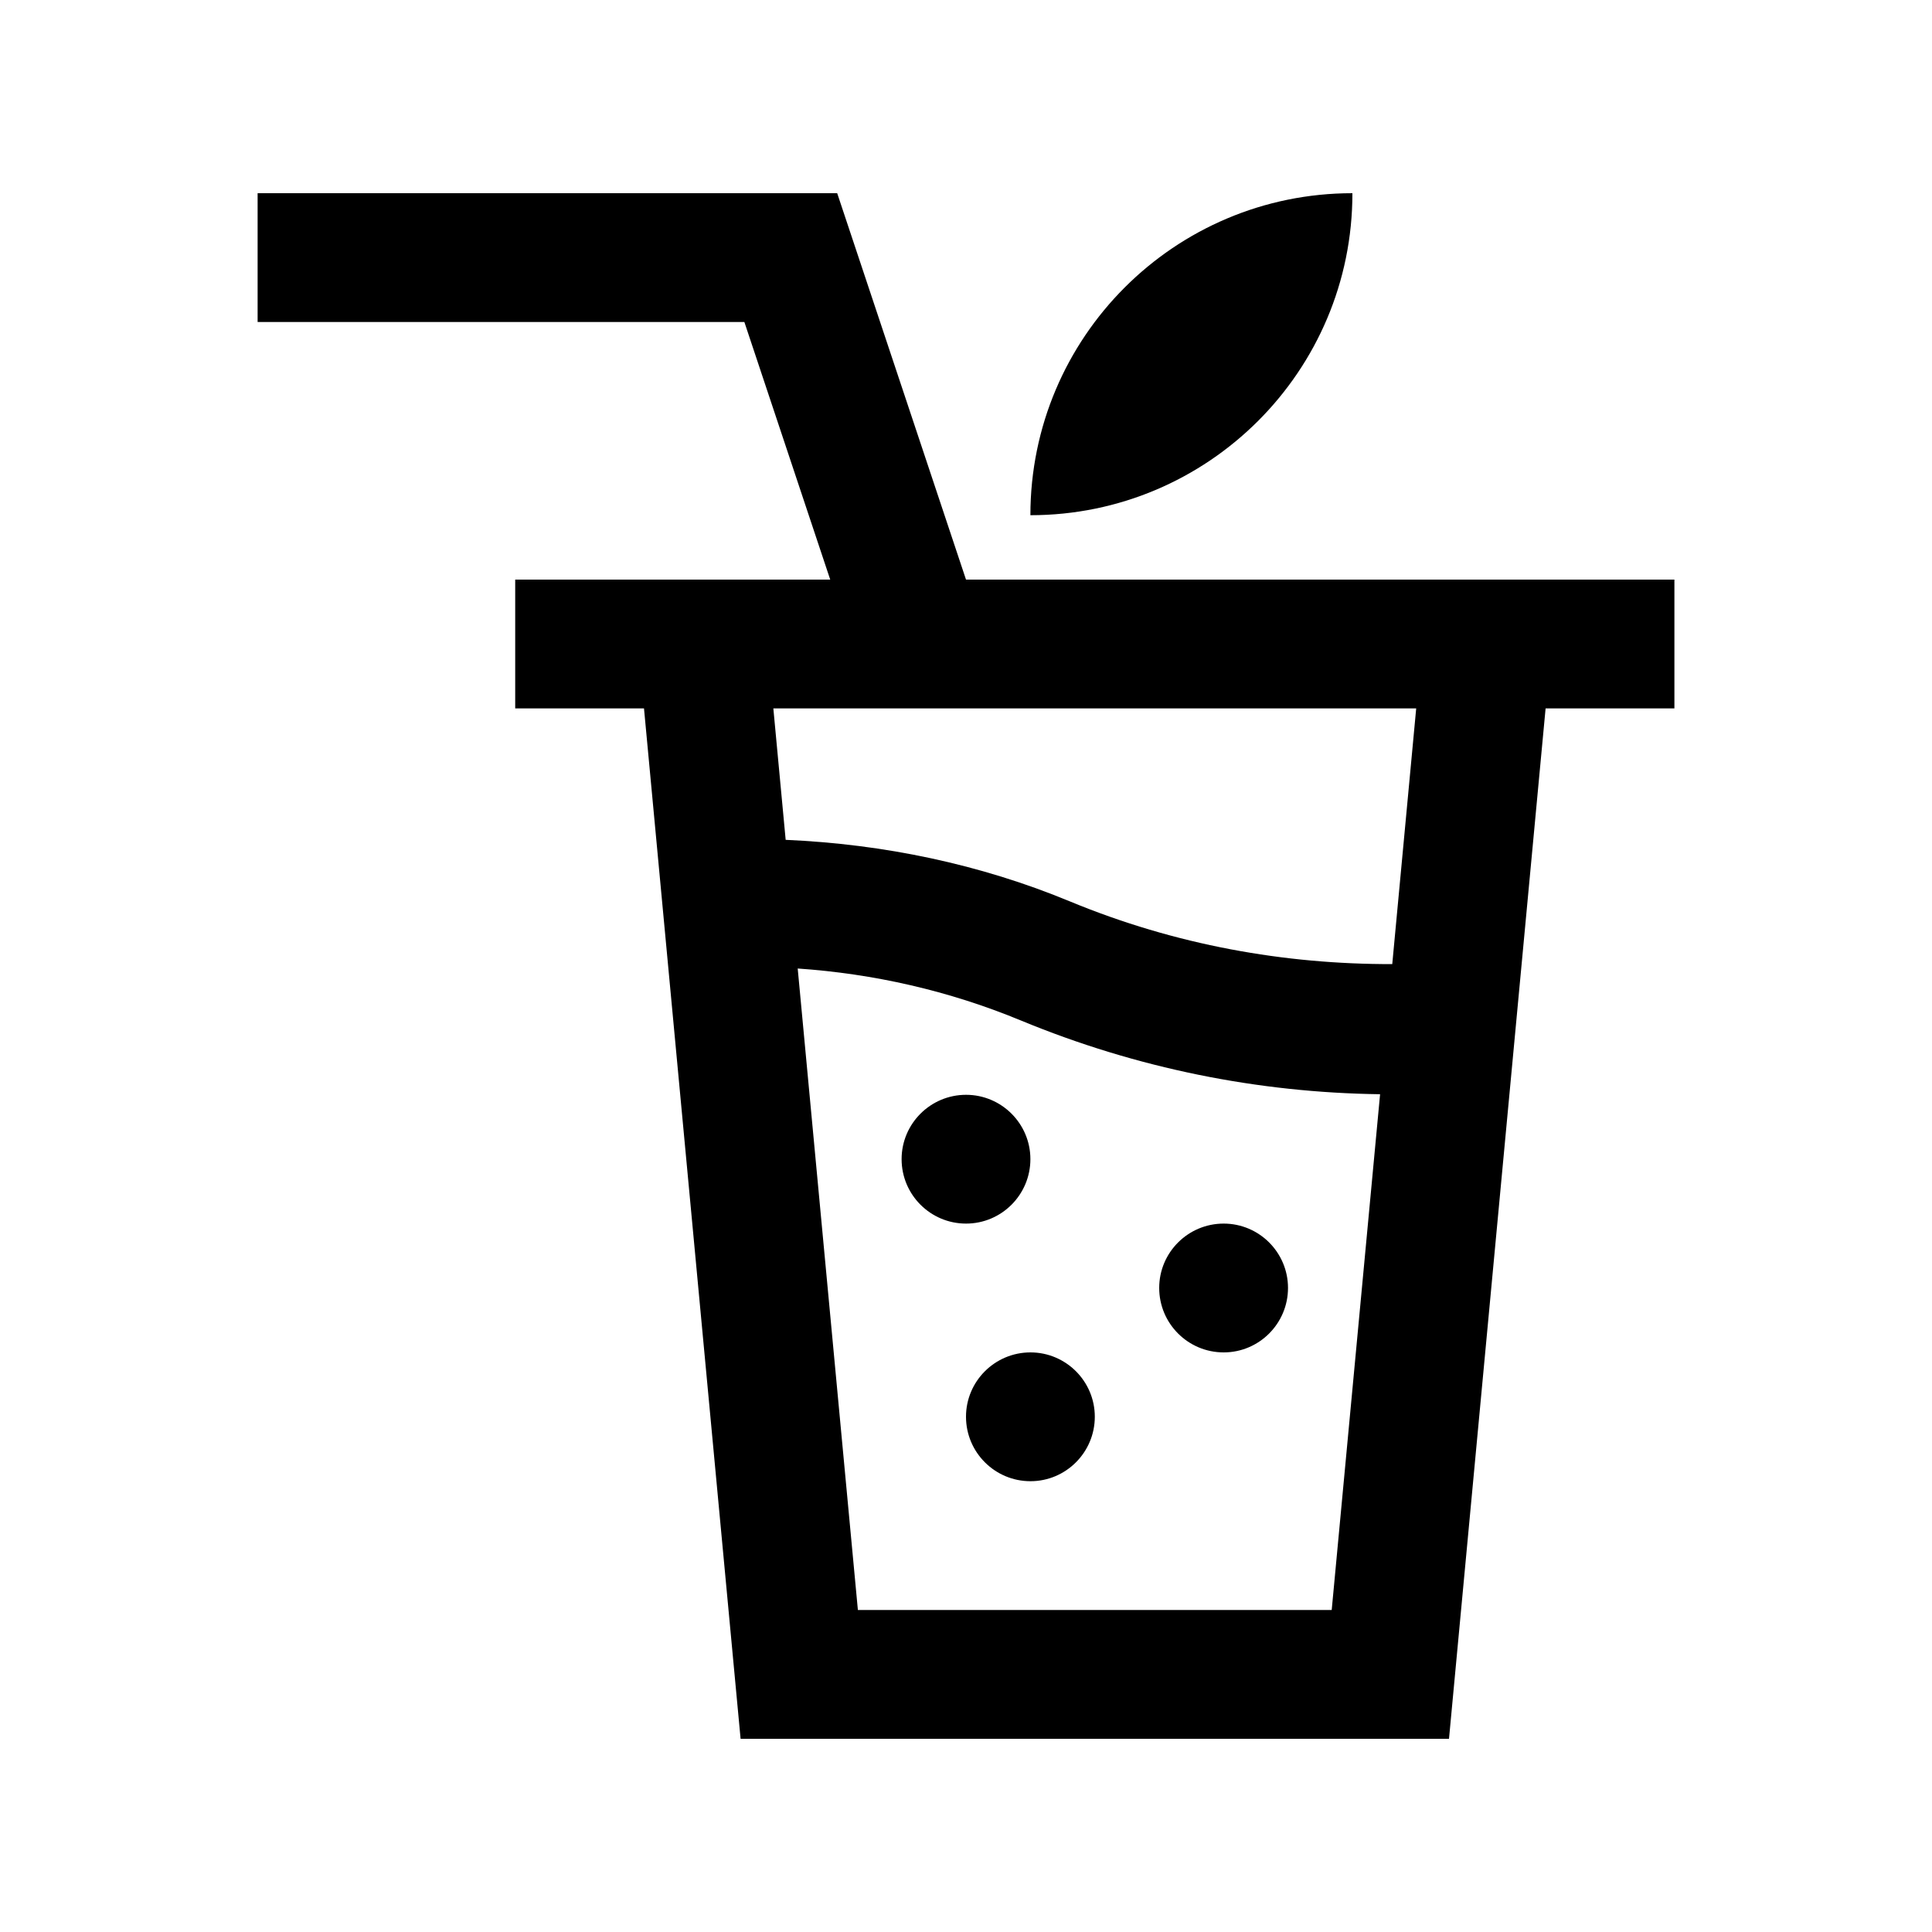 <?xml version="1.0" encoding="utf-8"?>
<!-- Generator: Adobe Illustrator 16.0.0, SVG Export Plug-In . SVG Version: 6.00 Build 0)  -->
<!DOCTYPE svg PUBLIC "-//W3C//DTD SVG 1.0//EN" "http://www.w3.org/TR/2001/REC-SVG-20010904/DTD/svg10.dtd">
<svg version="1.0" id="Layer_1" xmlns="http://www.w3.org/2000/svg" xmlns:xlink="http://www.w3.org/1999/xlink" x="0px" y="0px"
	 width="100px" height="100px" viewBox="0 0 100 100" enable-background="new 0 0 100 100" xml:space="preserve">
<path d="M70,10c-9.209,0-16.667,7.461-16.667,16.667C62.539,26.667,70.007,19.202,70,10z"/>
<path d="M53.333,59.997c0,1.842-1.494,3.336-3.33,3.336c-1.842,0-3.336-1.494-3.336-3.336c0-1.836,1.494-3.33,3.336-3.33
	C51.839,56.667,53.333,58.161,53.333,59.997z"/>
<path d="M66.667,66.663c0,1.843-1.494,3.337-3.33,3.337C61.494,70,60,68.506,60,66.663c0-1.836,1.494-3.33,3.337-3.33
	C65.173,63.333,66.667,64.827,66.667,66.663z"/>
<path d="M56.667,73.33c0,1.843-1.494,3.337-3.33,3.337c-1.843,0-3.337-1.494-3.337-3.337c0-1.836,1.494-3.33,3.337-3.33
	C55.173,70,56.667,71.494,56.667,73.33z"/>
<path d="M50,30l-6.667-20H13.334v6.667h25.194L42.972,30H26.667v6.667h6.666l5,53.333H75l5-53.333h6.667V30H50z M44.404,83.333
	L41.289,50.13c3.919,0.268,7.813,1.143,11.55,2.689c6.002,2.483,12.291,3.736,18.594,3.818l-2.504,26.695H44.404z M72.063,49.902
	c-5.566,0.013-11.217-0.983-16.676-3.242c-4.648-1.927-9.636-2.969-14.721-3.19l-0.638-6.803h33.274L72.063,49.902z"/>
</svg>
